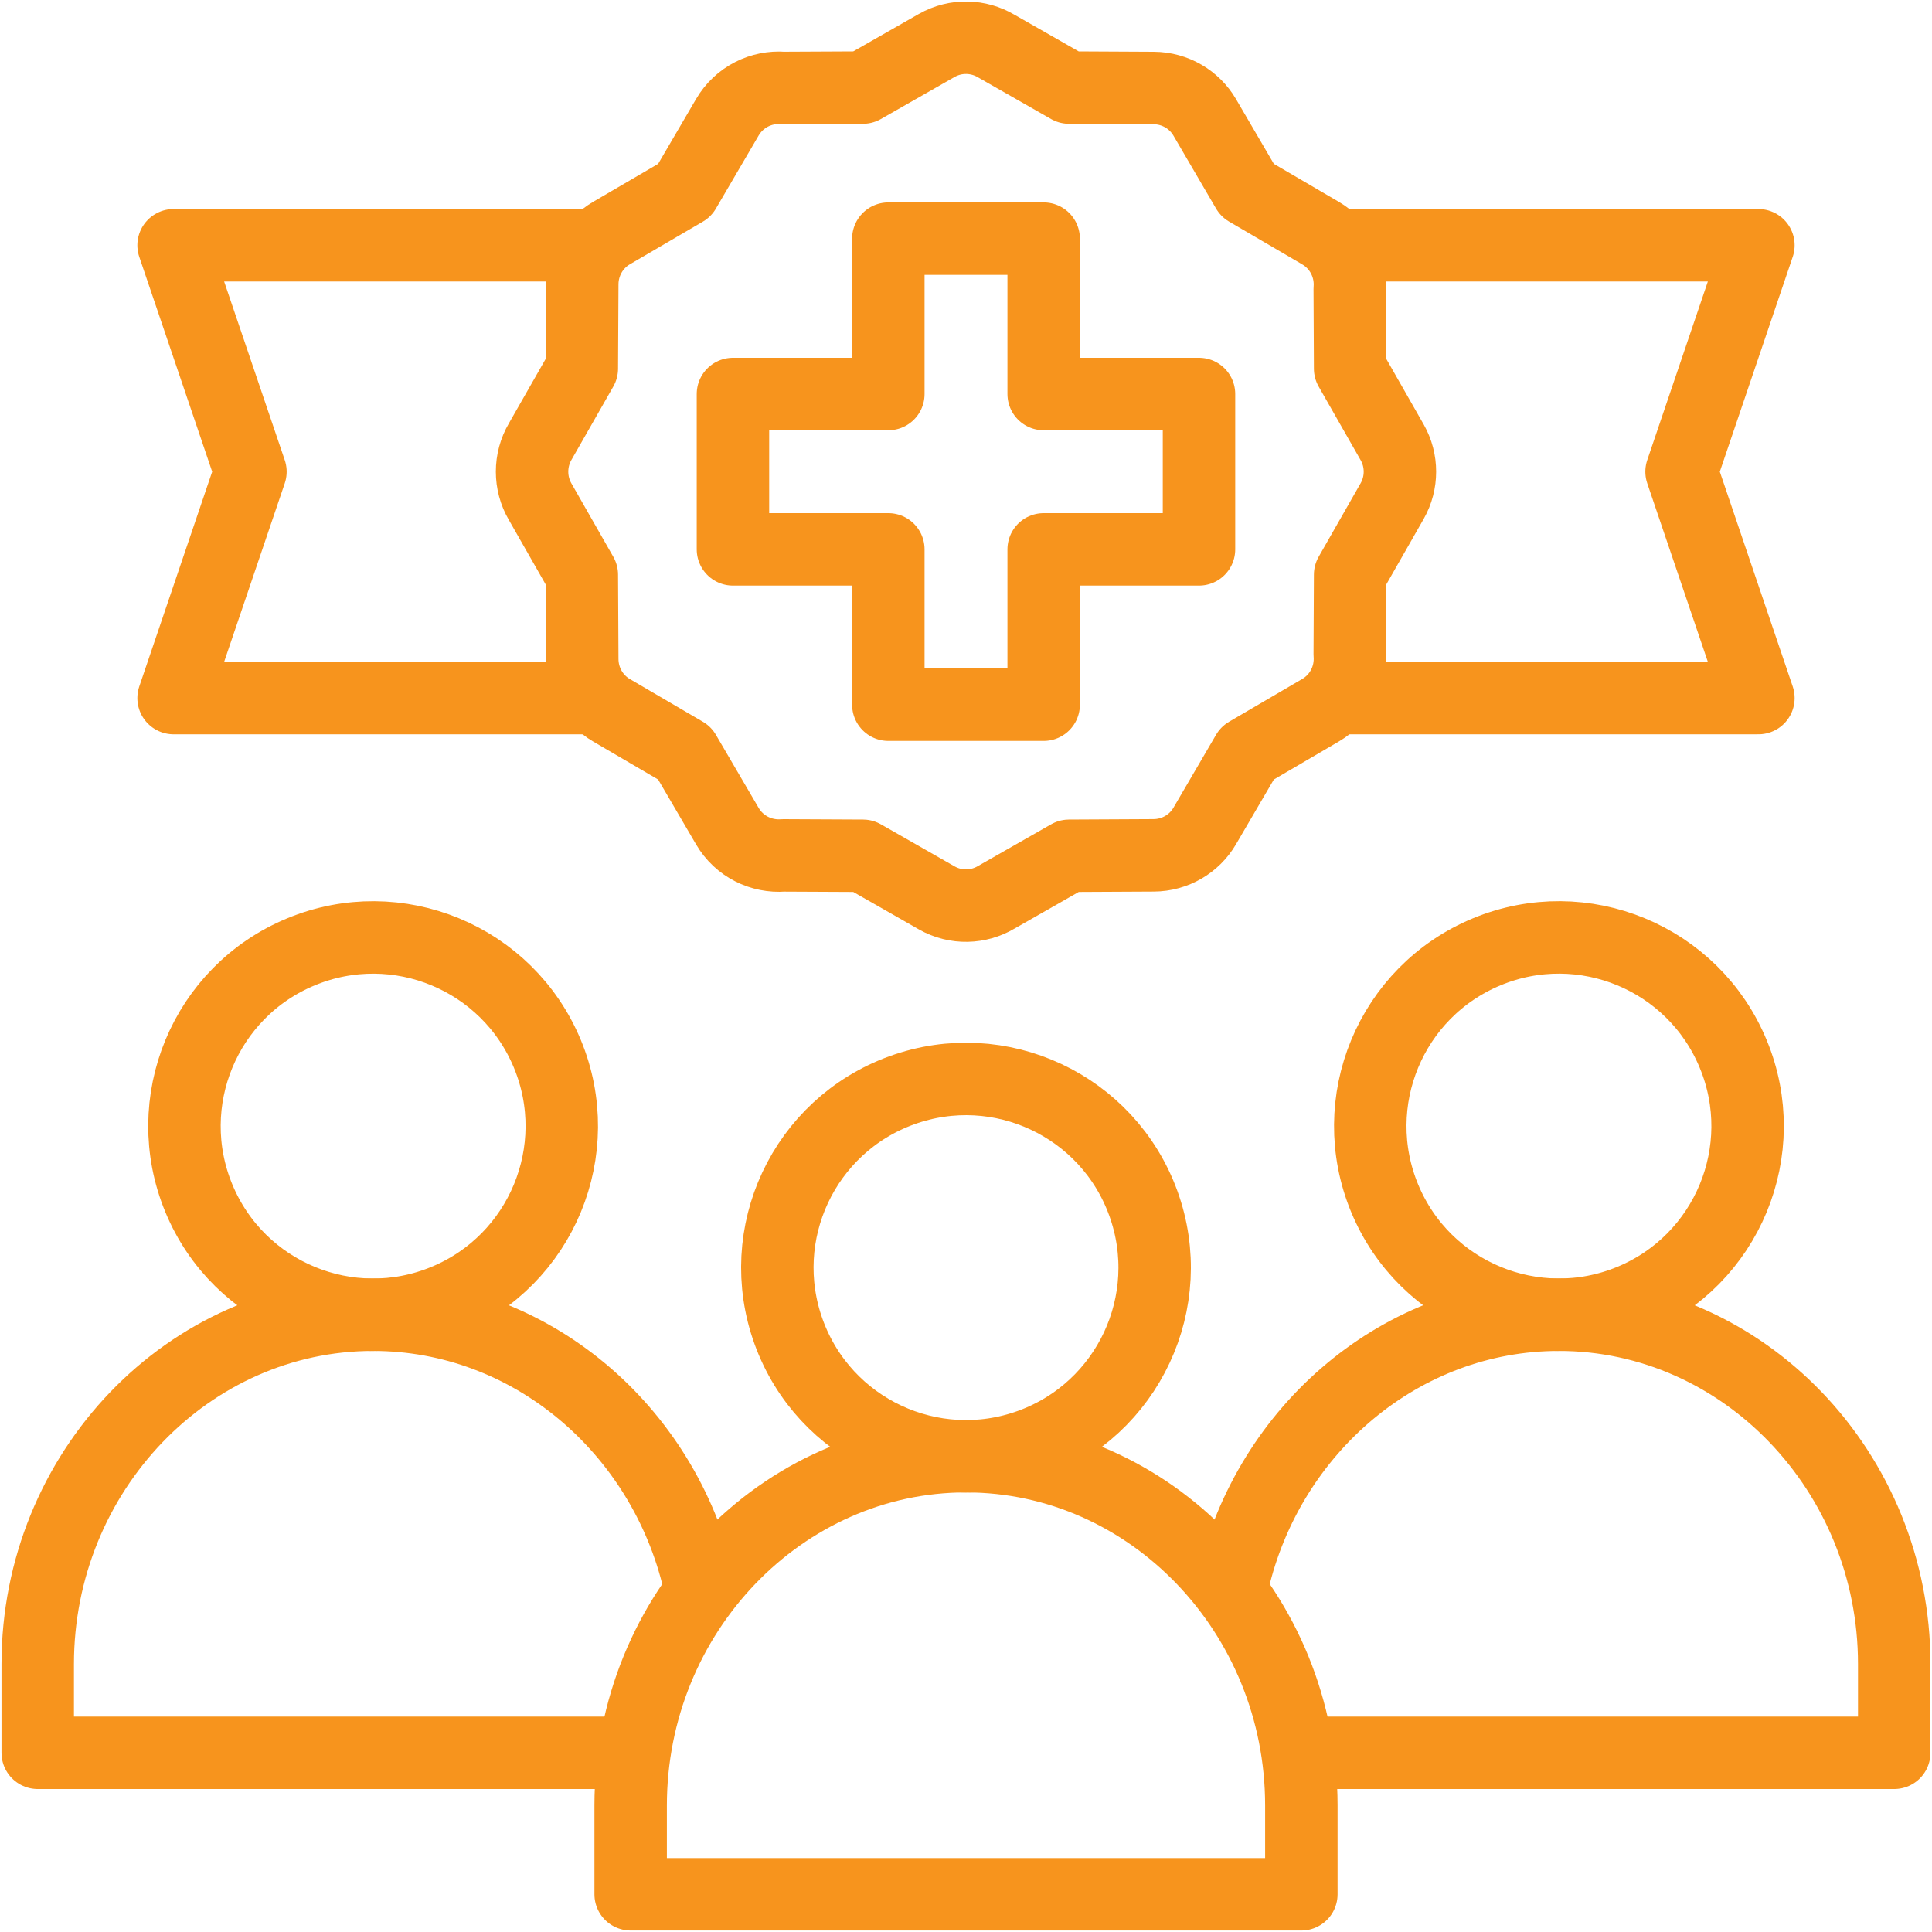 <svg width="40" height="40" viewBox="0 0 40 40" fill="none" xmlns="http://www.w3.org/2000/svg">
<g clip-path="url(#clip0_70_529)">
<path d="M27.88 14.453H36.406L34.815 9.766L36.406 5.078H27.811" stroke="#F7941D" stroke-width="1.5" stroke-miterlimit="2.613" stroke-linecap="round" stroke-linejoin="round"/>
<path d="M12.141 5.078H3.594L5.185 9.766L3.594 14.453H12.219" stroke="#F7941D" stroke-width="1.5" stroke-miterlimit="2.613" stroke-linecap="round" stroke-linejoin="round"/>
<path fill-rule="evenodd" clip-rule="evenodd" d="M18.392 4.941H21.608V8.158H24.824V11.374H21.608V14.59H18.392V11.374H15.175V8.158H18.392V4.941Z" stroke="#F7941D" stroke-width="1.5" stroke-miterlimit="2.613" stroke-linecap="round" stroke-linejoin="round"/>
<path fill-rule="evenodd" clip-rule="evenodd" d="M28.825 9.16L27.953 7.632L27.945 5.986C27.981 5.53 27.76 5.071 27.338 4.825L25.825 3.94L24.941 2.427C24.729 2.065 24.333 1.824 23.884 1.822L22.133 1.813L20.626 0.953C20.26 0.736 19.791 0.716 19.394 0.941L17.866 1.813L16.22 1.821C15.764 1.785 15.305 2.006 15.059 2.428L14.174 3.941L12.661 4.825C12.286 5.044 12.057 5.448 12.055 5.882L12.046 7.632L11.186 9.139C10.959 9.524 10.959 10.007 11.186 10.392L12.046 11.899L12.055 13.649C12.057 14.083 12.286 14.487 12.661 14.706L14.174 15.591L15.059 17.104C15.305 17.526 15.764 17.746 16.22 17.71L17.866 17.718L19.394 18.59C19.791 18.815 20.26 18.795 20.626 18.578L22.134 17.718L23.884 17.709C24.333 17.707 24.729 17.466 24.941 17.104L25.825 15.591L27.338 14.706C27.761 14.46 27.981 14.001 27.945 13.545L27.953 11.899L28.825 10.371C29.037 9.997 29.037 9.534 28.825 9.16Z" stroke="#F7941D" stroke-width="1.5" stroke-miterlimit="2.613" stroke-linecap="round" stroke-linejoin="round"/>
<path d="M27.067 36.29H39.218V34.452C39.218 30.474 36.094 27.22 32.275 27.22C29.017 27.22 26.265 29.589 25.527 32.755" stroke="#F7941D" stroke-width="1.5" stroke-miterlimit="2.613" stroke-linecap="round" stroke-linejoin="round"/>
<path d="M33.771 26.922C35.763 26.097 36.71 23.812 35.884 21.82C35.059 19.827 32.774 18.881 30.782 19.706C28.789 20.532 27.843 22.816 28.668 24.809C29.494 26.801 31.778 27.747 33.771 26.922Z" stroke="#F7941D" stroke-width="1.5" stroke-miterlimit="2.613" stroke-linecap="round" stroke-linejoin="round"/>
<path fill-rule="evenodd" clip-rule="evenodd" d="M13.057 37.381V39.219H26.943V37.381C26.943 33.404 23.819 30.149 20 30.149C16.181 30.149 13.057 33.403 13.057 37.381Z" stroke="#F7941D" stroke-width="1.5" stroke-miterlimit="2.613" stroke-linecap="round" stroke-linejoin="round"/>
<path d="M21.329 29.917C23.357 29.183 24.406 26.943 23.672 24.915C22.938 22.887 20.698 21.838 18.671 22.573C16.642 23.307 15.594 25.546 16.328 27.574C17.062 29.602 19.301 30.651 21.329 29.917Z" stroke="#F7941D" stroke-width="1.5" stroke-miterlimit="2.613" stroke-linecap="round" stroke-linejoin="round"/>
<path d="M12.933 36.29H0.781V34.452C0.781 30.474 3.906 27.22 7.724 27.22C10.983 27.22 13.735 29.589 14.473 32.755" stroke="#F7941D" stroke-width="1.5" stroke-miterlimit="2.613" stroke-linecap="round" stroke-linejoin="round"/>
<path d="M9.22 26.922C11.212 26.097 12.158 23.813 11.333 21.82C10.508 19.828 8.223 18.881 6.231 19.707C4.238 20.532 3.292 22.816 4.117 24.809C4.942 26.802 7.227 27.748 9.22 26.922Z" stroke="#F7941D" stroke-width="1.5" stroke-miterlimit="2.613" stroke-linecap="round" stroke-linejoin="round"/>
</g>
<defs>
<clipPath id="clip0_70_529">
<rect width="40" height="40" fill="white"/>
</clipPath>
</defs>
</svg>

